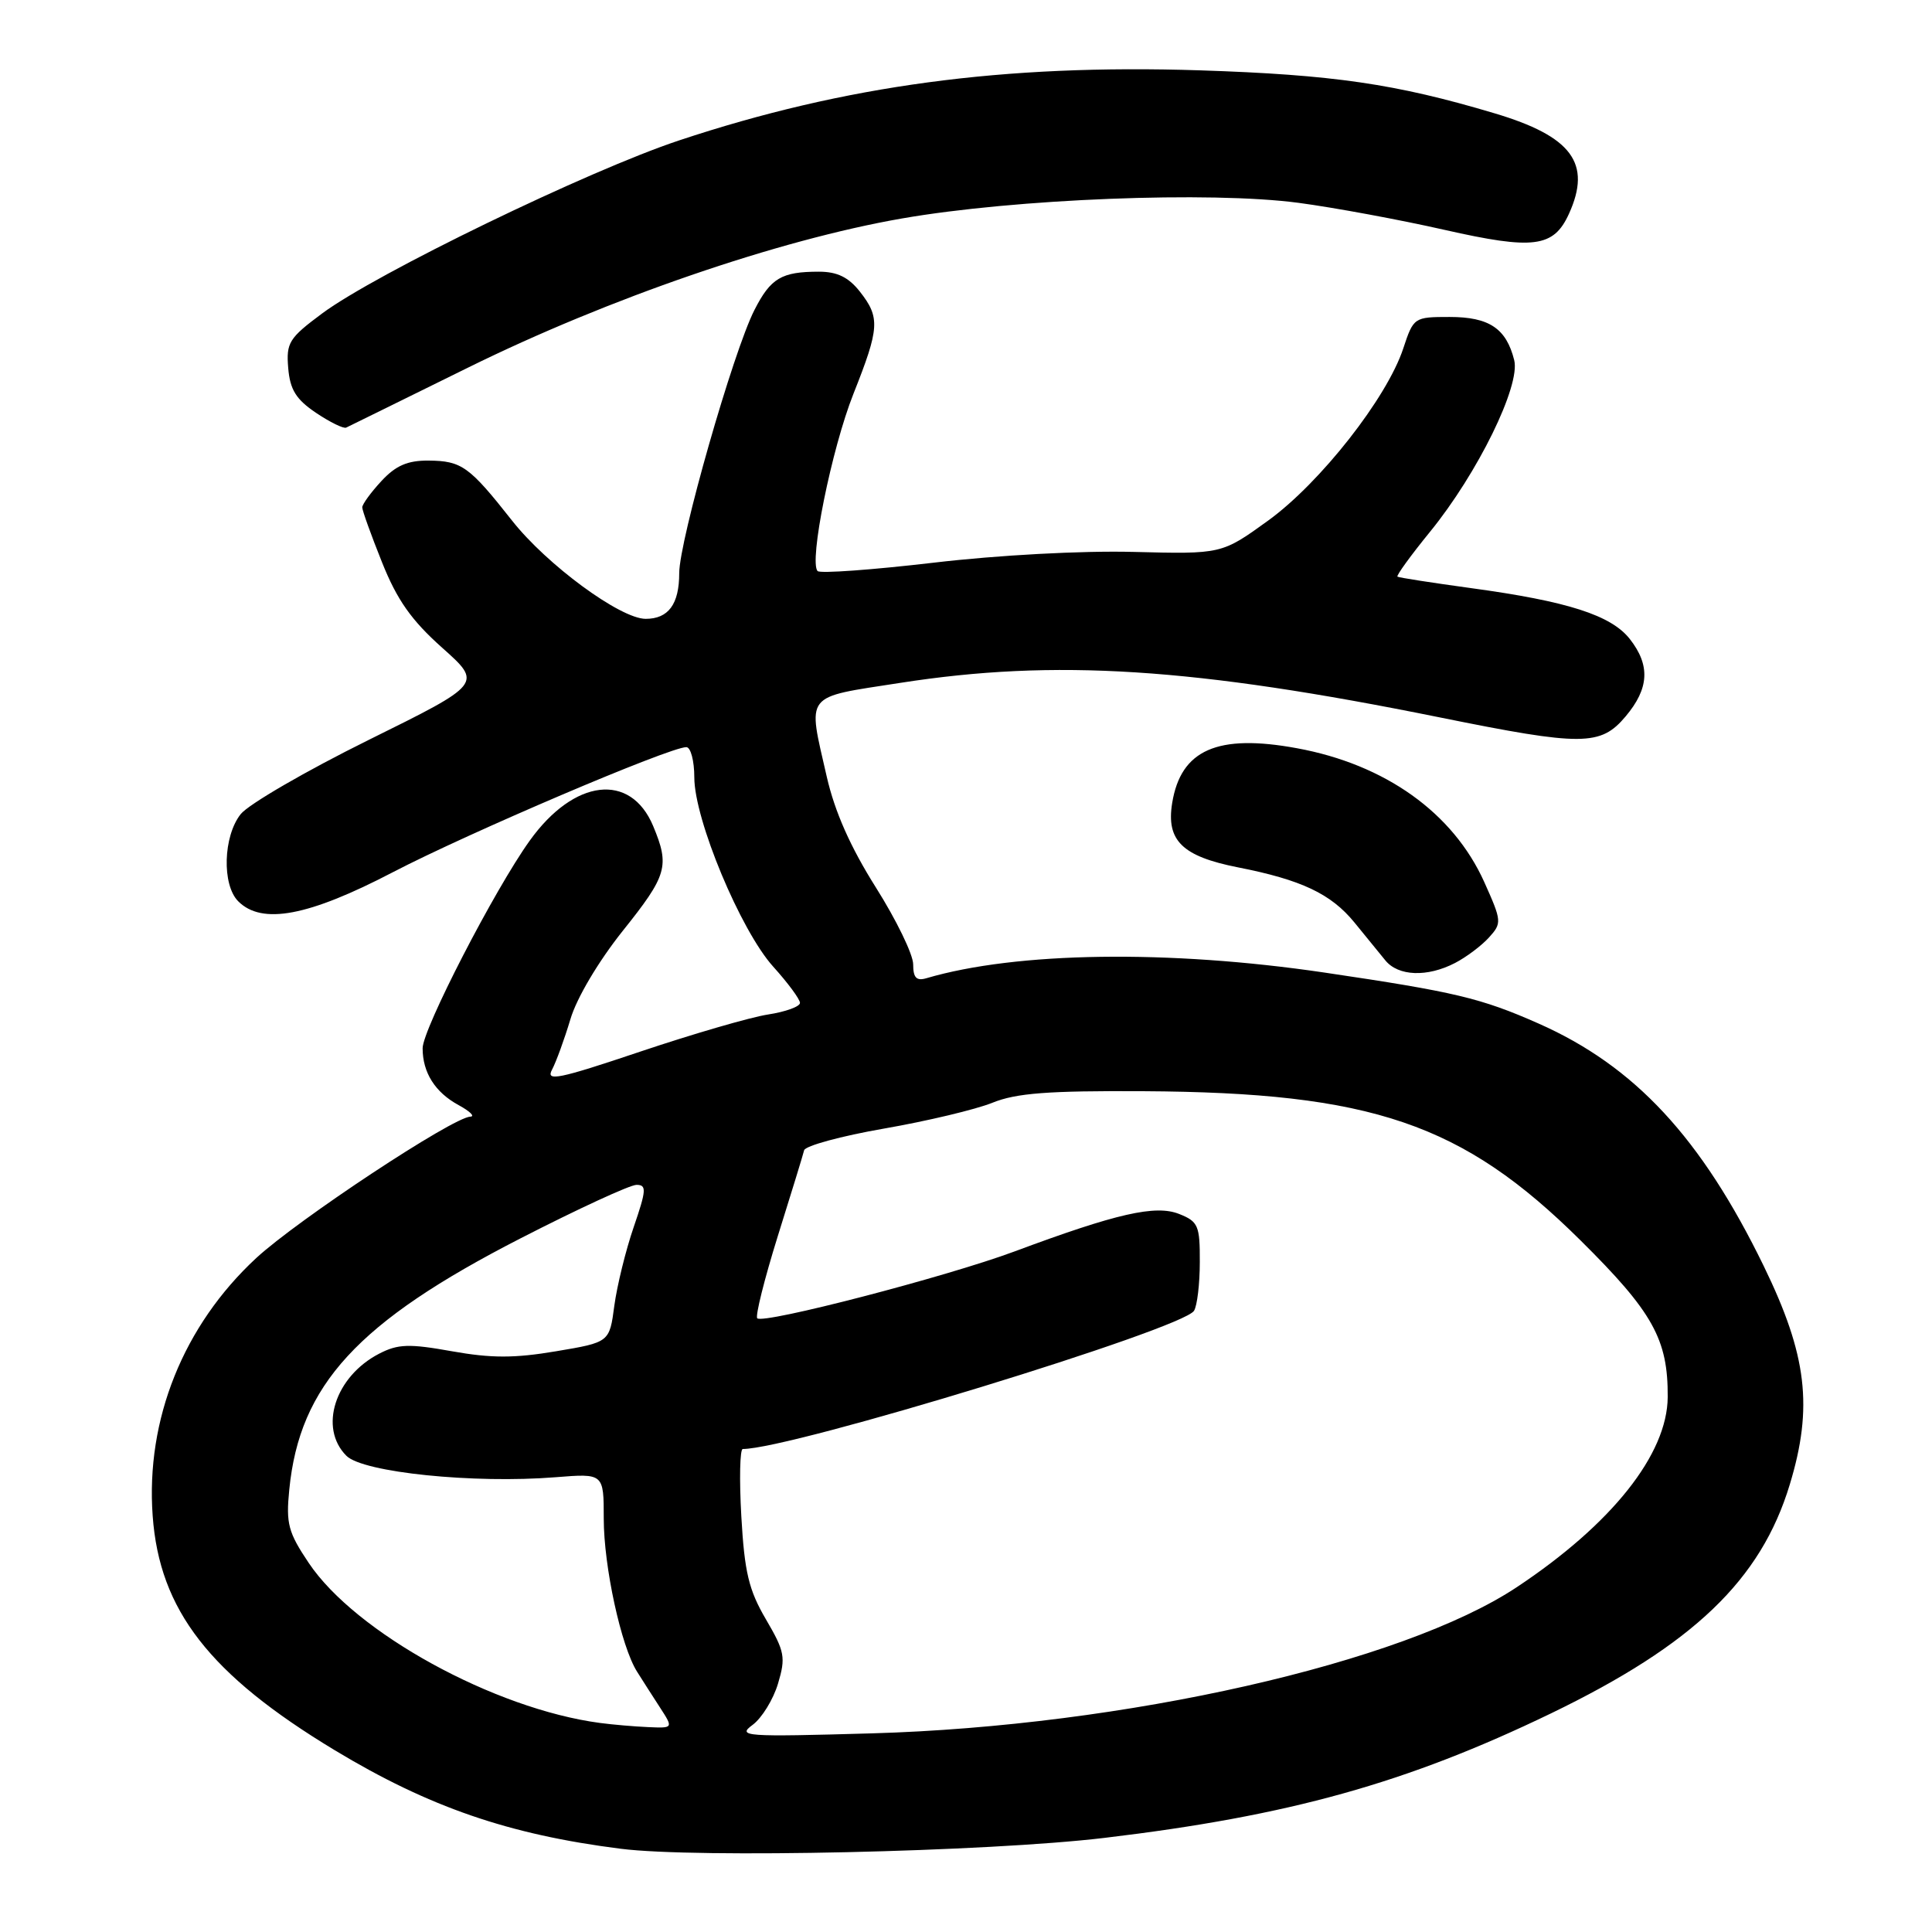 <?xml version="1.0" encoding="UTF-8" standalone="no"?>
<!DOCTYPE svg PUBLIC "-//W3C//DTD SVG 1.1//EN" "http://www.w3.org/Graphics/SVG/1.1/DTD/svg11.dtd" >
<svg xmlns="http://www.w3.org/2000/svg" xmlns:xlink="http://www.w3.org/1999/xlink" version="1.1" viewBox="0 0 256 256">
 <g >
 <path fill="currentColor"
d=" M 146.34 243.53 C 170.83 240.61 186.36 236.28 205.50 227.04 C 224.37 217.92 233.32 209.36 237.15 196.72 C 240.27 186.46 239.45 179.57 233.71 167.77 C 225.43 150.76 216.61 141.26 203.86 135.62 C 196.24 132.25 192.80 131.43 175.50 128.87 C 154.84 125.82 134.67 126.11 122.75 129.62 C 121.43 130.01 121.00 129.55 121.00 127.78 C 121.00 126.48 118.77 121.89 116.05 117.58 C 112.69 112.25 110.61 107.56 109.55 102.92 C 107.00 91.72 106.40 92.49 119.25 90.49 C 139.83 87.28 158.19 88.46 190.83 95.07 C 209.69 98.89 212.09 98.87 215.41 94.92 C 218.53 91.21 218.69 88.15 215.95 84.66 C 213.47 81.52 207.72 79.67 194.93 77.93 C 189.75 77.22 185.35 76.54 185.17 76.41 C 184.99 76.28 186.93 73.60 189.49 70.46 C 195.80 62.71 201.49 51.11 200.64 47.72 C 199.59 43.52 197.32 42.00 192.09 42.00 C 187.38 42.00 187.30 42.05 185.94 46.17 C 183.78 52.72 174.95 63.97 168.05 68.97 C 161.88 73.43 161.88 73.43 150.16 73.13 C 143.33 72.96 132.28 73.55 123.70 74.56 C 115.59 75.51 108.68 76.01 108.34 75.67 C 107.16 74.49 110.19 59.47 113.09 52.17 C 116.55 43.45 116.64 42.08 113.93 38.63 C 112.43 36.73 110.93 36.00 108.51 36.00 C 103.55 36.00 102.12 36.85 99.97 41.07 C 97.16 46.56 90.00 71.64 90.00 75.95 C 90.00 80.06 88.57 82.00 85.55 82.00 C 82.19 81.99 72.45 74.83 67.84 68.97 C 62.18 61.79 61.18 61.07 56.79 61.03 C 54.01 61.01 52.45 61.68 50.54 63.74 C 49.14 65.25 48.00 66.82 48.00 67.23 C 48.00 67.64 49.18 70.92 50.62 74.51 C 52.61 79.49 54.50 82.18 58.58 85.82 C 63.93 90.59 63.93 90.59 48.86 98.04 C 40.57 102.14 32.93 106.57 31.89 107.88 C 29.57 110.81 29.39 117.25 31.57 119.43 C 34.71 122.57 40.87 121.41 52.08 115.56 C 62.03 110.38 88.72 99.00 90.94 99.00 C 91.52 99.00 92.00 100.81 92.00 103.01 C 92.00 108.59 98.14 123.30 102.45 128.08 C 104.40 130.24 106.00 132.40 106.00 132.89 C 106.00 133.38 104.09 134.07 101.75 134.43 C 99.41 134.79 91.79 137.01 84.82 139.35 C 73.97 143.00 72.28 143.34 73.15 141.73 C 73.70 140.69 74.79 137.69 75.58 135.06 C 76.40 132.26 79.29 127.40 82.49 123.38 C 88.42 115.97 88.76 114.77 86.55 109.46 C 83.56 102.31 76.08 103.18 70.20 111.38 C 65.56 117.83 56.00 136.37 56.00 138.90 C 56.00 142.13 57.66 144.75 60.78 146.44 C 62.27 147.25 62.97 147.94 62.33 147.96 C 60.00 148.04 39.46 161.61 33.95 166.70 C 24.30 175.64 19.30 188.08 20.23 200.86 C 21.13 213.35 27.76 221.89 44.35 231.91 C 56.83 239.44 67.40 243.09 82.25 244.97 C 92.29 246.25 130.82 245.38 146.34 243.53 Z  M 192.80 127.60 C 194.29 126.83 196.31 125.31 197.29 124.23 C 199.02 122.32 199.00 122.06 196.67 116.87 C 192.54 107.70 183.55 101.28 171.83 99.14 C 161.33 97.21 156.47 99.35 155.32 106.40 C 154.51 111.38 156.65 113.47 164.04 114.93 C 172.44 116.58 176.35 118.43 179.45 122.21 C 180.93 124.02 182.78 126.29 183.56 127.25 C 185.27 129.36 189.12 129.51 192.80 127.60 Z  M 62.00 48.72 C 80.61 39.54 103.12 31.80 119.50 28.95 C 134.53 26.33 160.39 25.32 172.09 26.88 C 176.81 27.51 185.51 29.12 191.42 30.46 C 203.22 33.13 205.86 32.79 207.89 28.34 C 210.94 21.64 208.29 18.06 197.99 15.00 C 184.92 11.10 176.64 9.90 159.00 9.32 C 133.03 8.48 111.95 11.31 90.00 18.60 C 77.95 22.60 49.80 36.25 42.69 41.53 C 38.29 44.80 37.91 45.41 38.19 48.77 C 38.43 51.64 39.23 52.92 41.87 54.70 C 43.73 55.95 45.53 56.83 45.87 56.66 C 46.22 56.50 53.47 52.92 62.00 48.72 Z  M 99.72 228.56 C 100.94 227.66 102.46 225.20 103.09 223.09 C 104.13 219.61 103.99 218.84 101.49 214.57 C 99.22 210.70 98.65 208.33 98.23 200.94 C 97.95 196.02 98.04 192.00 98.42 192.00 C 104.80 192.00 156.67 176.11 158.21 173.69 C 158.63 173.04 158.98 170.13 158.98 167.23 C 159.00 162.40 158.77 161.86 156.25 160.86 C 153.12 159.61 147.97 160.78 134.44 165.82 C 125.38 169.19 101.15 175.48 100.34 174.68 C 100.06 174.39 101.28 169.51 103.05 163.83 C 104.83 158.15 106.41 153.01 106.55 152.42 C 106.69 151.83 111.46 150.53 117.15 149.54 C 122.84 148.55 129.30 147.01 131.50 146.12 C 134.65 144.84 138.90 144.52 151.50 144.59 C 181.79 144.76 193.78 148.85 209.42 164.35 C 219.02 173.86 221.03 177.47 220.98 185.12 C 220.93 192.69 213.59 201.94 200.98 210.31 C 185.83 220.37 148.97 228.72 115.50 229.68 C 98.67 230.16 97.64 230.09 99.72 228.56 Z  M 79.50 228.30 C 65.49 226.44 47.10 216.34 40.91 207.10 C 38.19 203.05 37.88 201.89 38.33 197.39 C 39.69 183.52 47.38 175.16 68.97 164.09 C 76.57 160.19 83.48 157.00 84.34 157.00 C 85.70 157.00 85.65 157.69 83.97 162.59 C 82.91 165.67 81.76 170.36 81.40 173.02 C 80.76 177.86 80.76 177.86 73.68 179.05 C 68.18 179.98 65.10 179.98 59.89 179.05 C 54.20 178.03 52.74 178.08 50.24 179.37 C 44.39 182.40 42.20 189.20 45.90 192.90 C 48.11 195.11 62.79 196.61 73.62 195.74 C 80.00 195.23 80.00 195.23 80.00 201.22 C 80.00 207.57 82.30 218.16 84.41 221.50 C 85.10 222.60 86.47 224.74 87.45 226.25 C 89.23 229.00 89.23 229.00 85.87 228.85 C 84.01 228.77 81.15 228.52 79.50 228.30 Z "/>
</g>
</svg>